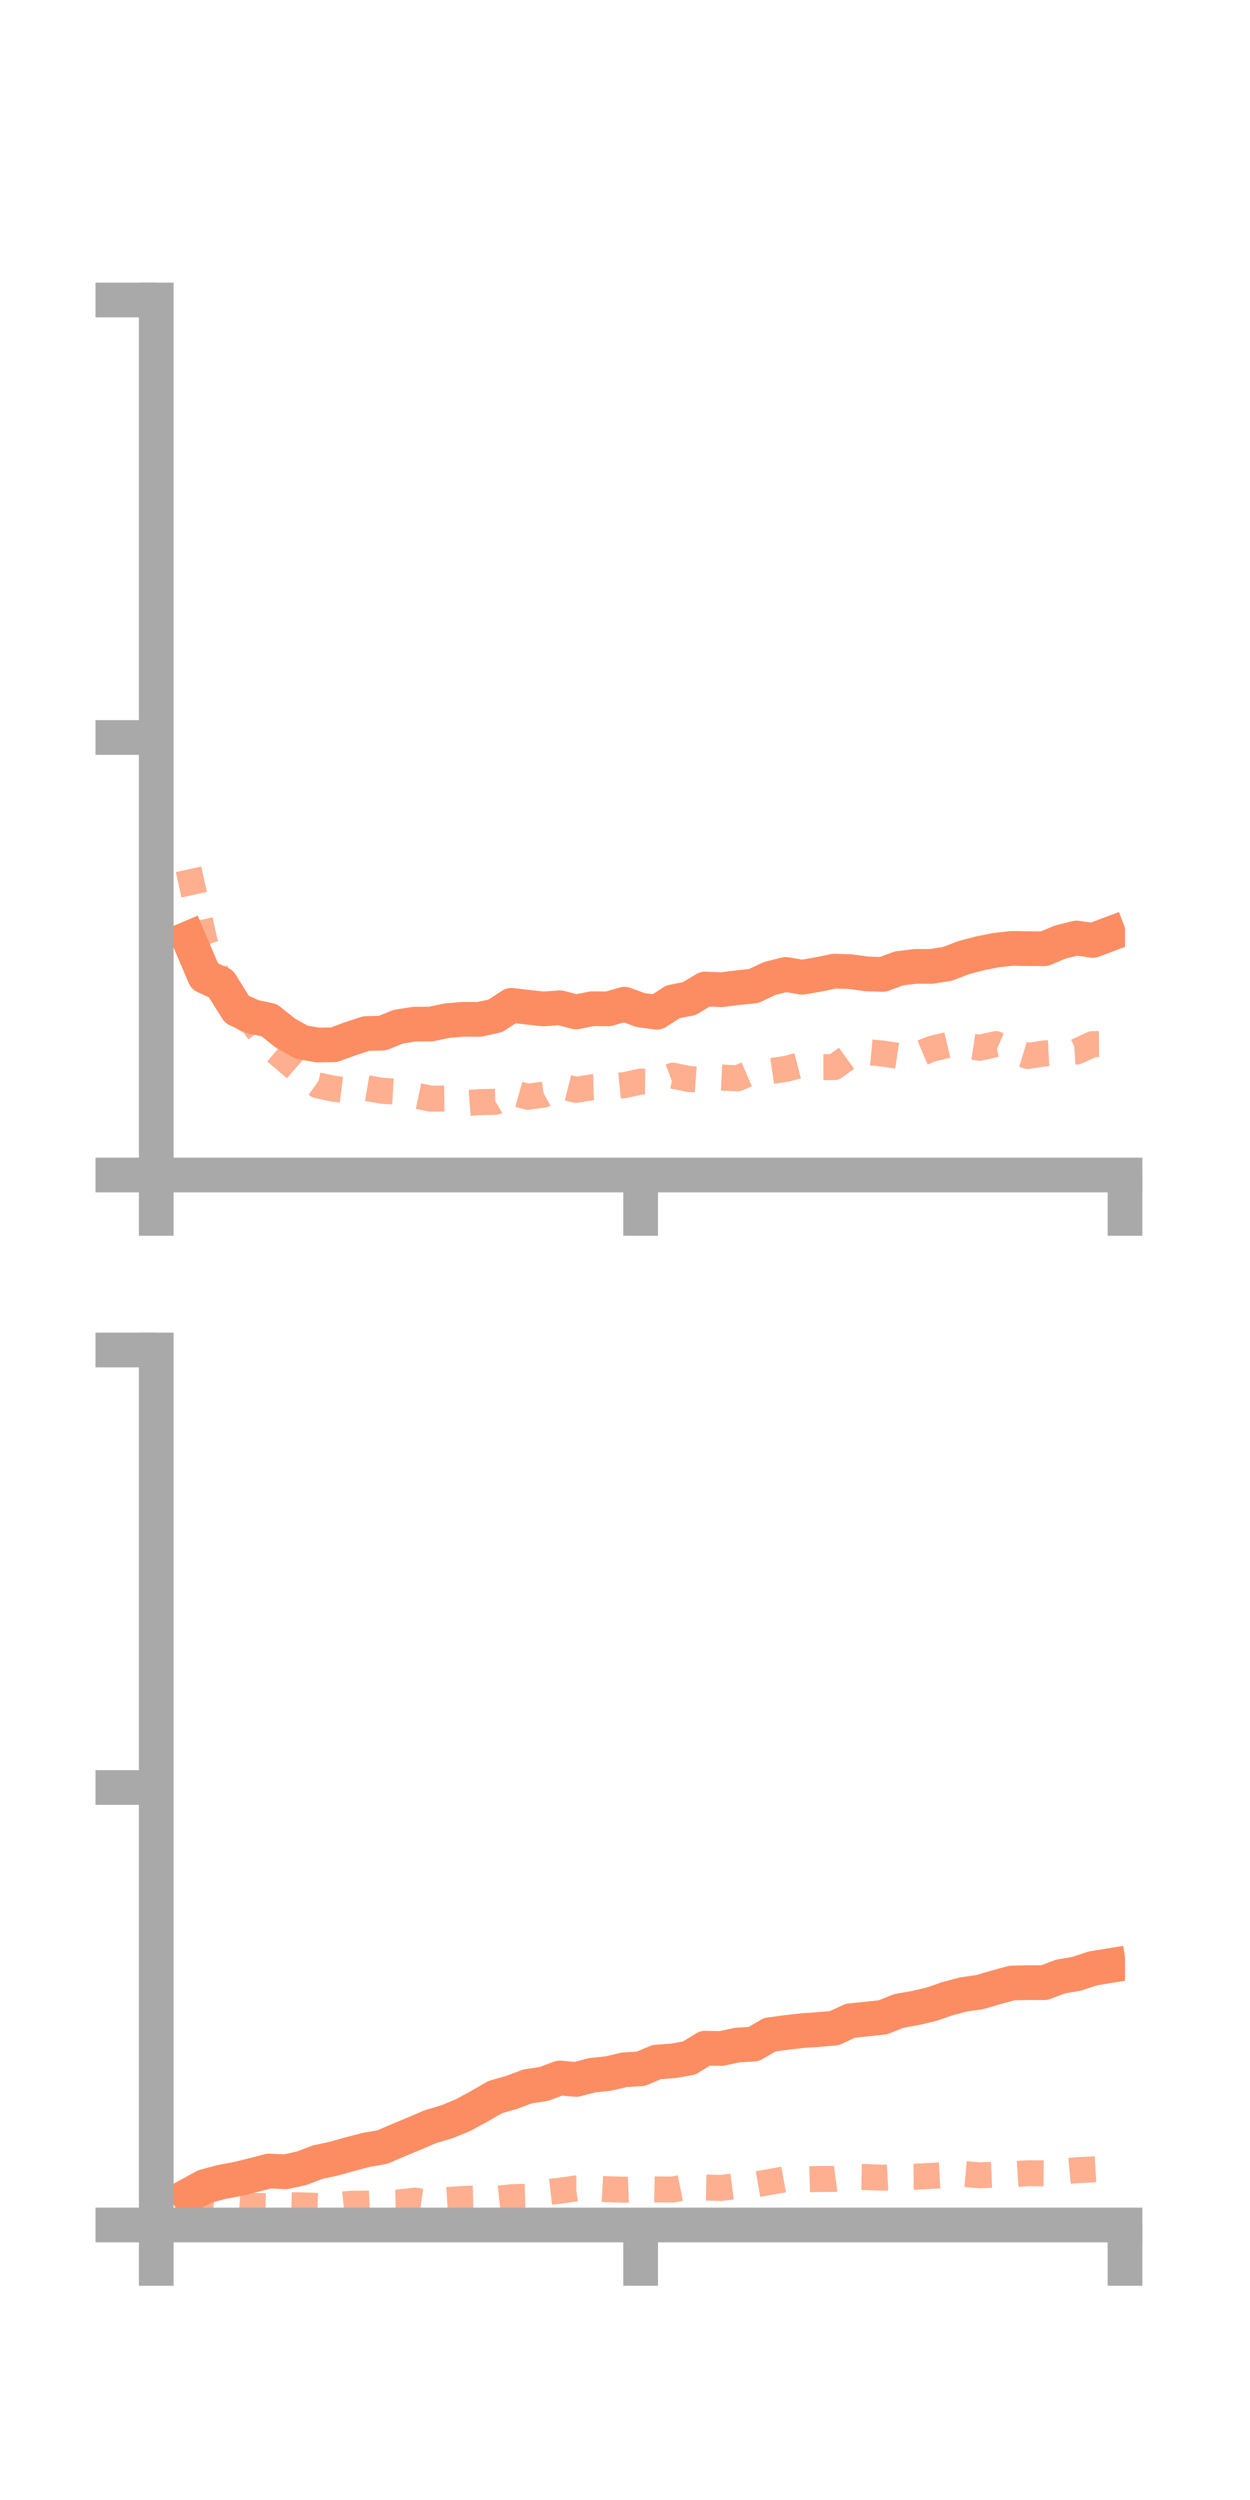 <?xml version="1.0" encoding="utf-8" standalone="no"?>
<!DOCTYPE svg PUBLIC "-//W3C//DTD SVG 1.1//EN"
  "http://www.w3.org/Graphics/SVG/1.1/DTD/svg11.dtd">
<!-- Created with matplotlib (https://matplotlib.org/) -->
<svg height="144pt" version="1.1" viewBox="0 0 72 144" width="72pt" xmlns="http://www.w3.org/2000/svg" xmlns:xlink="http://www.w3.org/1999/xlink">
 <defs>
  <style type="text/css">*{stroke-linecap:butt;stroke-linejoin:round;}</style>
 </defs>
 <g id="figure_1">
  <g id="patch_1">
   <path d="M 0 144 
L 72 144 
L 72 0 
L 0 0 
z
" style="fill:none;"/>
  </g>
  <g id="axes_1">
   <g id="patch_2">
    <path d="M 9 67.68 
L 64.8 67.68 
L 64.8 17.28 
L 9 17.28 
z
" style="fill:none;"/>
   </g>
   <g id="matplotlib.axis_1">
    <g id="xtick_1">
     <g id="line2d_1">
      <defs>
       <path d="M 0 0 
L 0 3.5 
" id="m6c89b44525" style="stroke:#a9a9a9;stroke-width:2;"/>
      </defs>
      <g>
       <use style="fill:#a9a9a9;stroke:#a9a9a9;stroke-width:2;" x="9" xlink:href="#m6c89b44525" y="67.68"/>
      </g>
     </g>
    </g>
    <g id="xtick_2">
     <g id="line2d_2">
      <g>
       <use style="fill:#a9a9a9;stroke:#a9a9a9;stroke-width:2;" x="36.9" xlink:href="#m6c89b44525" y="67.68"/>
      </g>
     </g>
    </g>
    <g id="xtick_3">
     <g id="line2d_3">
      <g>
       <use style="fill:#a9a9a9;stroke:#a9a9a9;stroke-width:2;" x="64.8" xlink:href="#m6c89b44525" y="67.68"/>
      </g>
     </g>
    </g>
   </g>
   <g id="matplotlib.axis_2">
    <g id="ytick_1">
     <g id="line2d_4">
      <defs>
       <path d="M 0 0 
L -3.5 0 
" id="m9c2641c071" style="stroke:#a9a9a9;stroke-width:2;"/>
      </defs>
      <g>
       <use style="fill:#a9a9a9;stroke:#a9a9a9;stroke-width:2;" x="9" xlink:href="#m9c2641c071" y="67.68"/>
      </g>
     </g>
    </g>
    <g id="ytick_2">
     <g id="line2d_5">
      <g>
       <use style="fill:#a9a9a9;stroke:#a9a9a9;stroke-width:2;" x="9" xlink:href="#m9c2641c071" y="42.48"/>
      </g>
     </g>
    </g>
    <g id="ytick_3">
     <g id="line2d_6">
      <g>
       <use style="fill:#a9a9a9;stroke:#a9a9a9;stroke-width:2;" x="9" xlink:href="#m9c2641c071" y="17.28"/>
      </g>
     </g>
    </g>
   </g>
   <g id="line2d_7">
    <path clip-path="url(#p729d8546cd)" d="M 10.86 54.05 
L 11.79 56.236 
L 12.72 56.659 
L 13.65 58.146 
L 14.58 58.565 
L 15.51 58.766 
L 16.44 59.507 
L 17.37 60.03 
L 18.3 60.192 
L 19.23 60.18 
L 20.16 59.839 
L 21.09 59.532 
L 22.02 59.51 
L 22.95 59.137 
L 23.88 58.991 
L 24.81 58.985 
L 25.74 58.791 
L 26.67 58.713 
L 27.6 58.717 
L 28.53 58.514 
L 29.46 57.907 
L 30.39 58.016 
L 31.32 58.116 
L 32.25 58.046 
L 33.18 58.289 
L 34.11 58.103 
L 35.04 58.112 
L 35.97 57.842 
L 36.9 58.181 
L 37.83 58.306 
L 38.76 57.707 
L 39.69 57.524 
L 40.62 56.965 
L 41.55 57.008 
L 42.48 56.891 
L 43.41 56.796 
L 44.34 56.358 
L 45.27 56.127 
L 46.2 56.29 
L 47.13 56.13 
L 48.06 55.938 
L 48.99 55.967 
L 49.92 56.096 
L 50.85 56.125 
L 51.78 55.78 
L 52.71 55.665 
L 53.64 55.664 
L 54.57 55.519 
L 55.5 55.163 
L 56.43 54.917 
L 57.36 54.73 
L 58.29 54.626 
L 59.22 54.642 
L 60.15 54.648 
L 61.08 54.26 
L 62.01 54.029 
L 62.94 54.169 
L 63.87 53.82 
" style="fill:none;stroke:#fc8d62;stroke-linecap:square;stroke-width:2;"/>
   </g>
   <g id="line2d_8">
    <path clip-path="url(#p729d8546cd)" d="M 10.86 50.072 
L 11.79 54.247 
L 12.72 56.759 
L 13.65 58.379 
L 14.58 58.96 
L 15.51 60.267 
L 16.44 61.043 
L 17.37 61.856 
L 18.3 62.516 
L 19.23 62.711 
L 20.16 62.824 
L 21.09 62.671 
L 22.02 62.829 
L 22.95 62.885 
L 23.88 63.088 
L 24.81 63.284 
L 25.74 63.276 
L 26.67 63.554 
L 27.6 63.485 
L 28.53 63.463 
L 29.46 62.915 
L 30.39 63.173 
L 31.32 63.051 
L 32.25 62.545 
L 33.18 62.775 
L 34.11 62.624 
L 35.04 62.597 
L 35.97 62.505 
L 36.9 62.3 
L 37.83 62.31 
L 38.76 61.959 
L 39.69 62.151 
L 40.62 62.217 
L 41.55 62.065 
L 42.48 62.112 
L 43.41 61.712 
L 44.34 61.705 
L 45.27 61.568 
L 46.2 61.329 
L 47.13 61.466 
L 48.06 61.465 
L 48.99 60.79 
L 49.92 60.597 
L 50.85 60.686 
L 51.78 60.827 
L 52.71 60.81 
L 53.64 60.419 
L 54.57 60.199 
L 55.5 60.21 
L 56.43 60.353 
L 57.36 60.142 
L 58.29 60.541 
L 59.22 60.822 
L 60.15 60.678 
L 61.08 60.632 
L 62.01 60.57 
L 62.94 60.141 
L 63.87 60.13 
" style="fill:none;stroke:#fc8d62;stroke-dasharray:1.5,1.5;stroke-dashoffset:0;stroke-opacity:0.7;stroke-width:1.5;"/>
   </g>
   <g id="patch_3">
    <path d="M 9 67.68 
L 9 17.28 
" style="fill:none;stroke:#a9a9a9;stroke-linecap:square;stroke-linejoin:miter;stroke-width:2;"/>
   </g>
   <g id="patch_4">
    <path d="M 64.8 67.68 
L 64.8 17.28 
" style="fill:none;"/>
   </g>
   <g id="patch_5">
    <path d="M 9 67.68 
L 64.8 67.68 
" style="fill:none;stroke:#a9a9a9;stroke-linecap:square;stroke-linejoin:miter;stroke-width:2;"/>
   </g>
   <g id="patch_6">
    <path d="M 9 17.28 
L 64.8 17.28 
" style="fill:none;"/>
   </g>
  </g>
  <g id="axes_2">
   <g id="patch_7">
    <path d="M 9 128.16 
L 64.8 128.16 
L 64.8 77.76 
L 9 77.76 
z
" style="fill:none;"/>
   </g>
   <g id="matplotlib.axis_3">
    <g id="xtick_4">
     <g id="line2d_9">
      <g>
       <use style="fill:#a9a9a9;stroke:#a9a9a9;stroke-width:2;" x="9" xlink:href="#m6c89b44525" y="128.16"/>
      </g>
     </g>
    </g>
    <g id="xtick_5">
     <g id="line2d_10">
      <g>
       <use style="fill:#a9a9a9;stroke:#a9a9a9;stroke-width:2;" x="36.9" xlink:href="#m6c89b44525" y="128.16"/>
      </g>
     </g>
    </g>
    <g id="xtick_6">
     <g id="line2d_11">
      <g>
       <use style="fill:#a9a9a9;stroke:#a9a9a9;stroke-width:2;" x="64.8" xlink:href="#m6c89b44525" y="128.16"/>
      </g>
     </g>
    </g>
   </g>
   <g id="matplotlib.axis_4">
    <g id="ytick_4">
     <g id="line2d_12">
      <g>
       <use style="fill:#a9a9a9;stroke:#a9a9a9;stroke-width:2;" x="9" xlink:href="#m9c2641c071" y="128.16"/>
      </g>
     </g>
    </g>
    <g id="ytick_5">
     <g id="line2d_13">
      <g>
       <use style="fill:#a9a9a9;stroke:#a9a9a9;stroke-width:2;" x="9" xlink:href="#m9c2641c071" y="102.96"/>
      </g>
     </g>
    </g>
    <g id="ytick_6">
     <g id="line2d_14">
      <g>
       <use style="fill:#a9a9a9;stroke:#a9a9a9;stroke-width:2;" x="9" xlink:href="#m9c2641c071" y="77.76"/>
      </g>
     </g>
    </g>
   </g>
   <g id="line2d_15">
    <path clip-path="url(#p90a7f9475c)" d="M 10.86 126.451 
L 11.79 125.943 
L 12.72 125.691 
L 13.65 125.516 
L 14.58 125.289 
L 15.51 125.049 
L 16.44 125.096 
L 17.37 124.894 
L 18.3 124.539 
L 19.23 124.338 
L 20.16 124.079 
L 21.09 123.835 
L 22.02 123.673 
L 22.95 123.272 
L 23.88 122.887 
L 24.81 122.489 
L 25.74 122.216 
L 26.67 121.831 
L 27.6 121.327 
L 28.53 120.791 
L 29.46 120.524 
L 30.39 120.179 
L 31.32 120.036 
L 32.25 119.692 
L 33.18 119.776 
L 34.11 119.532 
L 35.04 119.436 
L 35.97 119.218 
L 36.9 119.166 
L 37.83 118.774 
L 38.76 118.707 
L 39.69 118.545 
L 40.62 117.974 
L 41.55 117.995 
L 42.48 117.793 
L 43.41 117.741 
L 44.34 117.198 
L 45.27 117.073 
L 46.2 116.966 
L 47.13 116.902 
L 48.06 116.821 
L 48.99 116.392 
L 49.92 116.298 
L 50.85 116.198 
L 51.78 115.829 
L 52.71 115.664 
L 53.64 115.446 
L 54.57 115.126 
L 55.5 114.879 
L 56.43 114.747 
L 57.36 114.473 
L 58.29 114.221 
L 59.22 114.2 
L 60.15 114.202 
L 61.08 113.85 
L 62.01 113.691 
L 62.94 113.382 
L 63.87 113.23 
" style="fill:none;stroke:#fc8d62;stroke-linecap:square;stroke-width:2;"/>
   </g>
   <g id="line2d_16">
    <path clip-path="url(#p90a7f9475c)" d="M 10.86 127.309 
L 11.79 126.998 
L 12.72 127.11 
L 13.65 126.992 
L 14.58 127.058 
L 15.51 127.082 
L 16.44 127.013 
L 17.37 127.03 
L 18.3 127.063 
L 19.23 127.034 
L 20.16 126.939 
L 21.09 126.932 
L 22.02 126.889 
L 22.95 126.867 
L 23.88 126.756 
L 24.81 126.885 
L 25.74 126.722 
L 26.67 126.66 
L 27.6 126.633 
L 28.53 126.663 
L 29.46 126.562 
L 30.39 126.536 
L 31.32 126.293 
L 32.25 126.186 
L 33.18 126.052 
L 34.11 126.048 
L 35.04 126.102 
L 35.97 126.13 
L 36.9 126.093 
L 37.83 126.113 
L 38.76 126.117 
L 39.69 125.932 
L 40.62 126.003 
L 41.55 126.024 
L 42.48 125.905 
L 43.41 125.846 
L 44.34 125.682 
L 45.27 125.515 
L 46.2 125.538 
L 47.13 125.509 
L 48.06 125.506 
L 48.99 125.383 
L 49.92 125.398 
L 50.85 125.437 
L 51.78 125.386 
L 52.71 125.38 
L 53.64 125.332 
L 54.57 125.277 
L 55.5 125.218 
L 56.43 125.299 
L 57.36 125.261 
L 58.29 125.237 
L 59.22 125.178 
L 60.15 125.187 
L 61.08 125.093 
L 62.01 125.005 
L 62.94 124.957 
L 63.87 124.903 
" style="fill:none;stroke:#fc8d62;stroke-dasharray:1.5,1.5;stroke-dashoffset:0;stroke-opacity:0.7;stroke-width:1.5;"/>
   </g>
   <g id="patch_8">
    <path d="M 9 128.16 
L 9 77.76 
" style="fill:none;stroke:#a9a9a9;stroke-linecap:square;stroke-linejoin:miter;stroke-width:2;"/>
   </g>
   <g id="patch_9">
    <path d="M 64.8 128.16 
L 64.8 77.76 
" style="fill:none;"/>
   </g>
   <g id="patch_10">
    <path d="M 9 128.16 
L 64.8 128.16 
" style="fill:none;stroke:#a9a9a9;stroke-linecap:square;stroke-linejoin:miter;stroke-width:2;"/>
   </g>
   <g id="patch_11">
    <path d="M 9 77.76 
L 64.8 77.76 
" style="fill:none;"/>
   </g>
  </g>
 </g>
 <defs>
  <clipPath id="p729d8546cd">
   <rect height="50.4" width="55.8" x="9" y="17.28"/>
  </clipPath>
  <clipPath id="p90a7f9475c">
   <rect height="50.4" width="55.8" x="9" y="77.76"/>
  </clipPath>
 </defs>
</svg>
